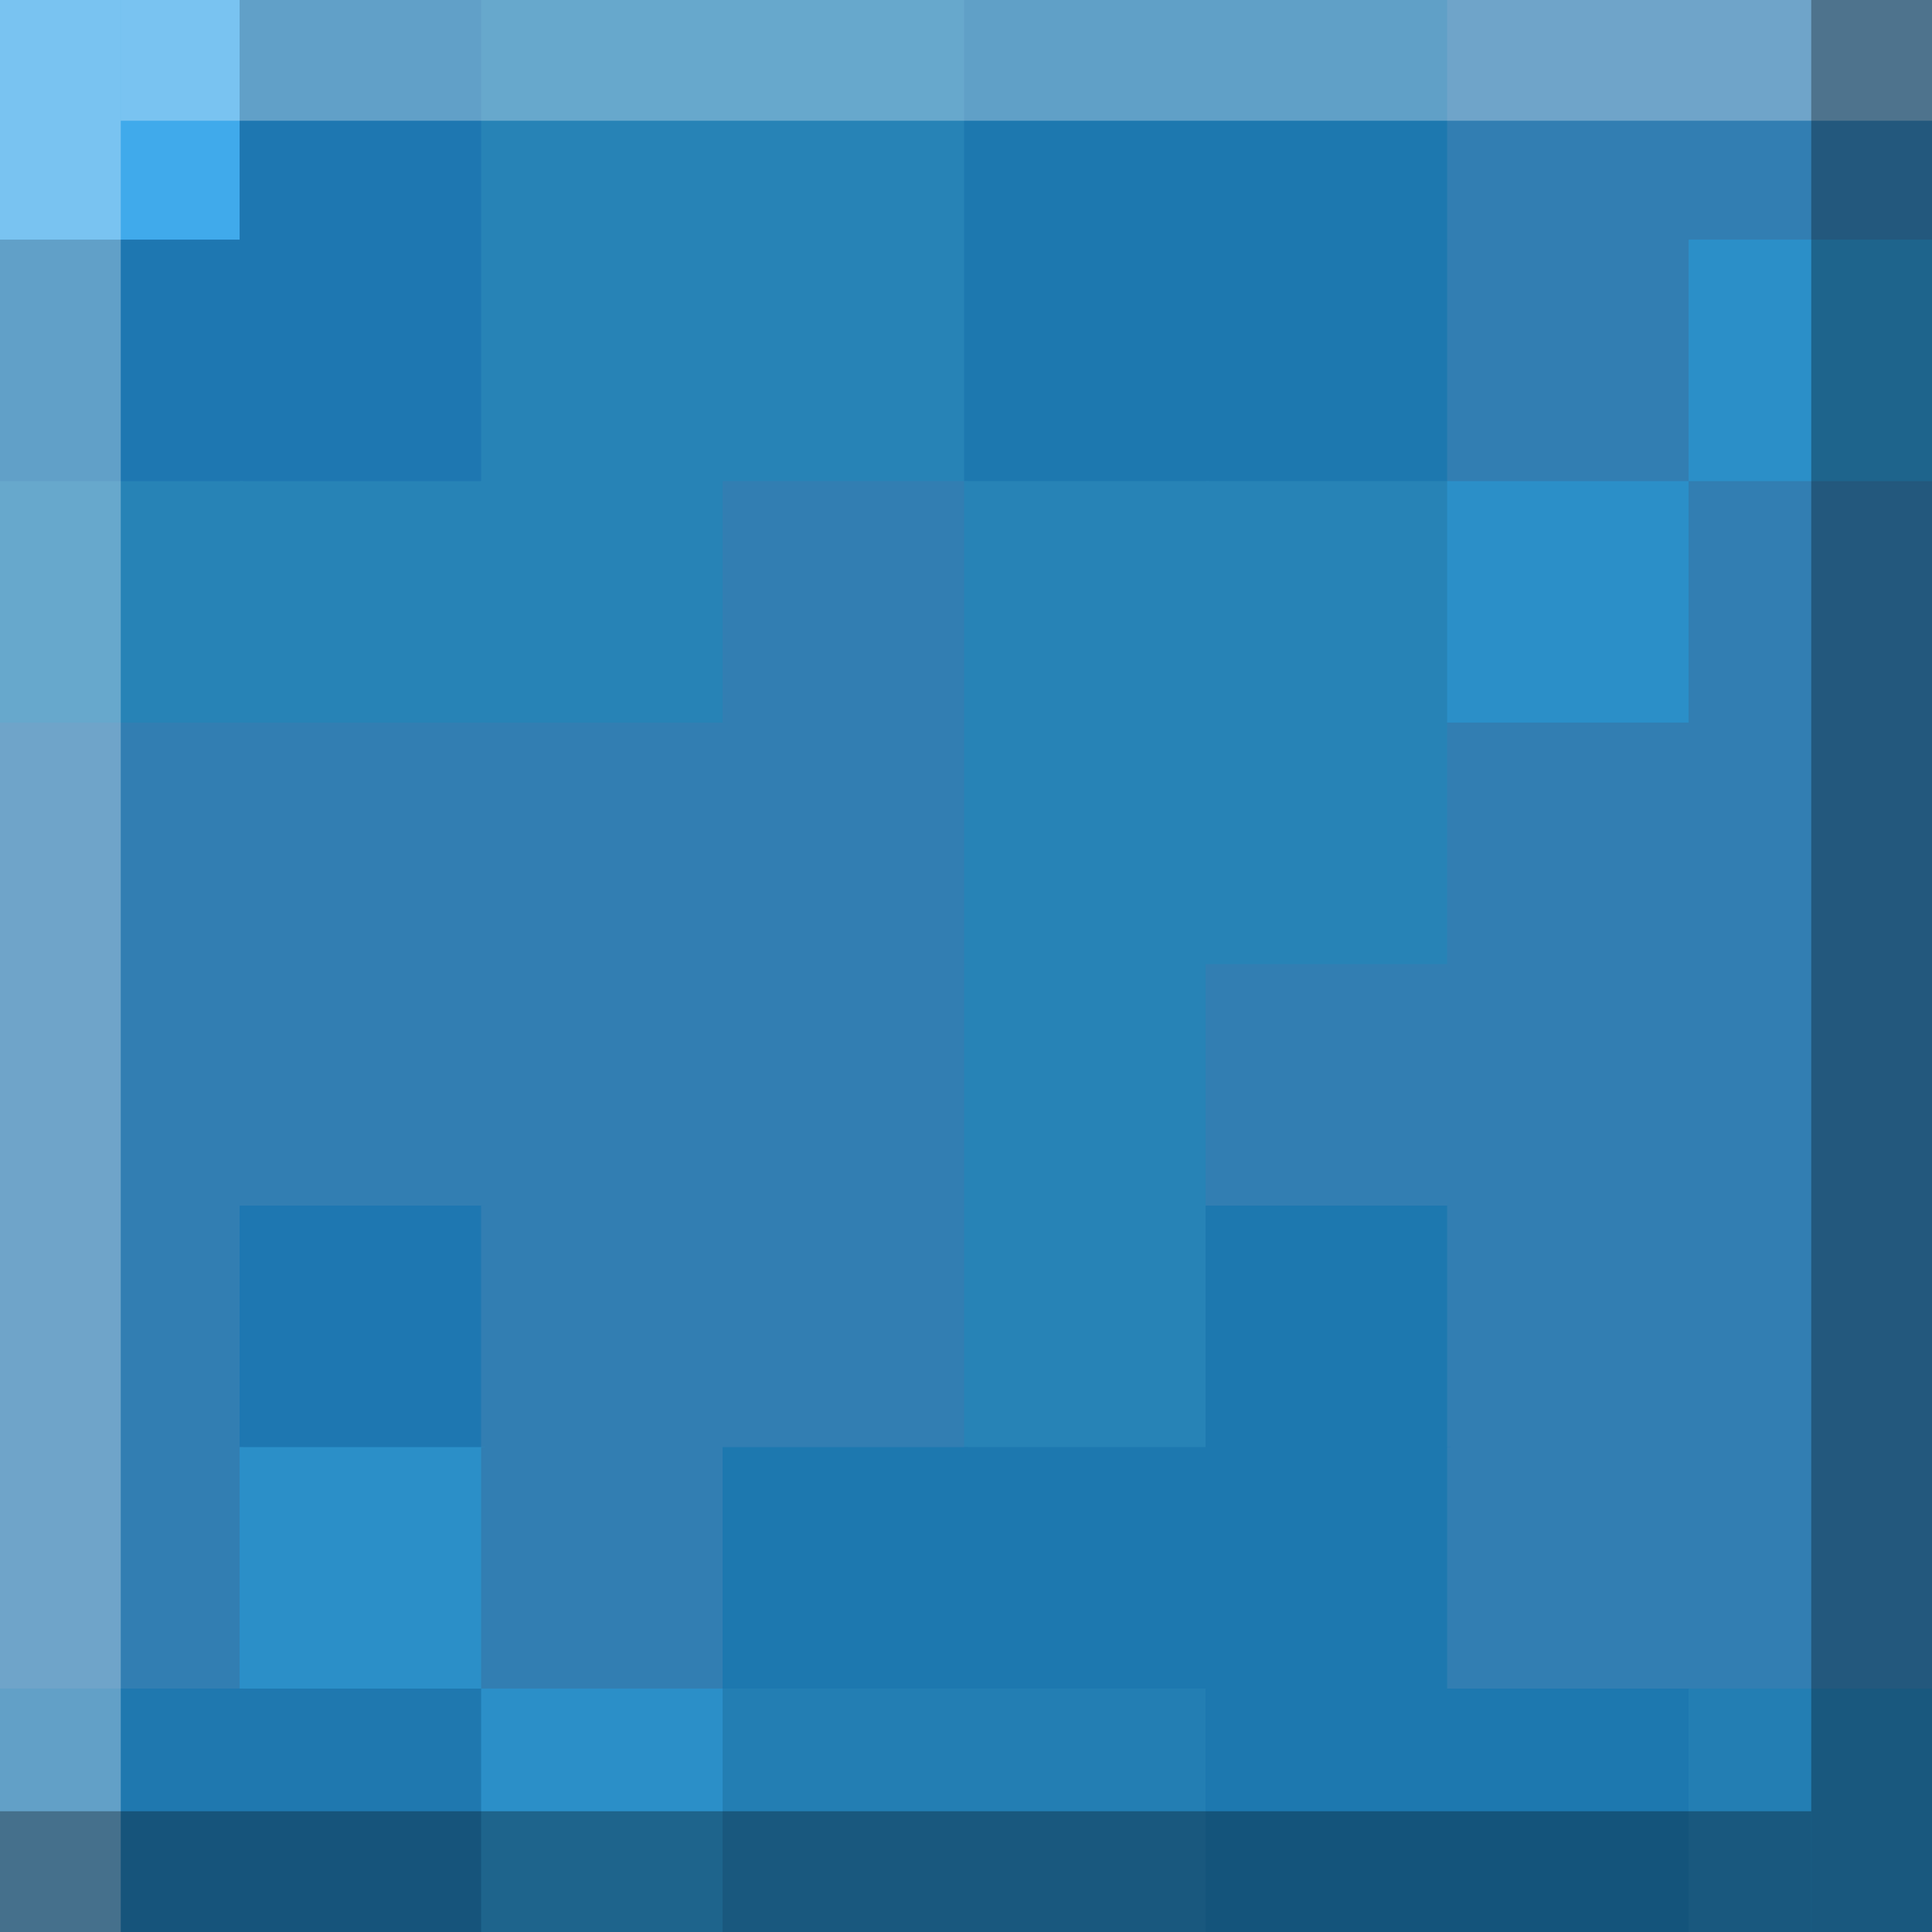 <?xml version="1.0" encoding="UTF-8"?>
<svg xmlns="http://www.w3.org/2000/svg" xmlns:xlink="http://www.w3.org/1999/xlink" viewBox="0 0 512 512">
  <rect x="0" y="0" width="512" height="512" fill="#333333" stroke="none"/>
  <defs>
    <style>
      .cls-1 {
        fill: #2b8fc8;
        stroke: #2b8fc8;
      }

      .cls-1, .cls-2, .cls-3, .cls-4, .cls-5, .cls-6, .cls-7, .cls-8 {
        fill-rule: evenodd;
      }

      .cls-9, .cls-10 {
        fill: #fff;
      }

      .cls-11, .cls-10 {
        opacity: .3;
      }

      .cls-2 {
        fill: #40aaeb;
        stroke: #40aaeb;
      }

      .cls-12, .cls-13, .cls-14 {
        fill: none;
      }

      .cls-15 {
        clip-path: url(#clippath-1);
      }

      .cls-3 {
        fill: #1e77b1;
        stroke: #1e77b1;
      }

      .cls-4 {
        fill: #237eb3;
        stroke: #237eb3;
      }

      .cls-5 {
        fill: #2783b6;
        stroke: #2783b6;
      }

      .cls-13, .cls-14 {
        clip-rule: evenodd;
      }

      .cls-6 {
        fill: #327eb2;
        stroke: #327eb2;
      }

      .cls-7 {
        fill: #1d78af;
        stroke: #1d78af;
      }

      .cls-16 {
        clip-path: url(#clippath-2);
      }

      .cls-14 {
        clip-path: url(#clippath);
      }

      .cls-8 {
        fill: #1f78af;
        stroke: #1f78af;
      }
    </style>
    <clipPath id="clippath">
      <polygon class="cls-13" points="134.01 340 385.57 340 385.57 88.9 134.01 88.9 134.01 340 134.01 340"/>
    </clipPath>
    <clipPath id="clippath-1">
      <polygon class="cls-14" points="134.01 88.9 385.57 88.9 385.57 340 134.01 340 134.01 88.9 134.01 88.9"/>
    </clipPath>
    <clipPath id="clippath-2">
      <polygon class="cls-12" points="134.01 340 385.57 340 385.57 88.9 134.01 88.9 134.01 340 134.01 340"/>
    </clipPath>
  </defs>
  <g id="item5">
    <g>
      <polygon class="cls-2" points="0 0 64 0 64 64 0 64 0 0 0 0"/>
      <polygon class="cls-3" points="64 0 128 0 128 64 64 64 64 0 64 0"/>
      <polygon class="cls-5" points="128 0 192 0 192 64 128 64 128 0 128 0"/>
      <polygon class="cls-5" points="192 0 256 0 256 64 192 64 192 0 192 0"/>
      <polygon class="cls-7" points="256 0 320 0 320 64 256 64 256 0 256 0"/>
      <polygon class="cls-7" points="320 0 384 0 384 64 320 64 320 0 320 0"/>
      <polygon class="cls-6" points="384 0 448 0 448 64 384 64 384 0 384 0"/>
      <polygon class="cls-6" points="448 0 512 0 512 64 448 64 448 0 448 0"/>
      <polygon class="cls-3" points="0 64 64 64 64 128 0 128 0 64 0 64"/>
      <polygon class="cls-3" points="64 64 128 64 128 128 64 128 64 64 64 64"/>
      <polygon class="cls-5" points="128 64 192 64 192 128 128 128 128 64 128 64"/>
      <polygon class="cls-5" points="192 64 256 64 256 128 192 128 192 64 192 64"/>
      <polygon class="cls-7" points="256 64 320 64 320 128 256 128 256 64 256 64"/>
      <polygon class="cls-7" points="320 64 384 64 384 128 320 128 320 64 320 64"/>
      <polygon class="cls-6" points="384 64 448 64 448 128 384 128 384 64 384 64"/>
      <polygon class="cls-1" points="448 64 512 64 512 128 448 128 448 64 448 64"/>
      <polygon class="cls-5" points="0 128 64 128 64 192 0 192 0 128 0 128"/>
      <polygon class="cls-5" points="64 128 128 128 128 192 64 192 64 128 64 128"/>
      <polygon class="cls-5" points="128 128 192 128 192 192 128 192 128 128 128 128"/>
      <polygon class="cls-6" points="192 128 256 128 256 192 192 192 192 128 192 128"/>
      <polygon class="cls-5" points="256 128 320 128 320 192 256 192 256 128 256 128"/>
      <polygon class="cls-5" points="320 128 384 128 384 192 320 192 320 128 320 128"/>
      <polygon class="cls-1" points="384 128 448 128 448 192 384 192 384 128 384 128"/>
      <polygon class="cls-6" points="448 128 512 128 512 192 448 192 448 128 448 128"/>
      <polygon class="cls-6" points="0 192 64 192 64 256 0 256 0 192 0 192"/>
      <polygon class="cls-6" points="64 192 128 192 128 256 64 256 64 192 64 192"/>
      <polygon class="cls-6" points="128 192 192 192 192 256 128 256 128 192 128 192"/>
      <polygon class="cls-6" points="192 192 256 192 256 256 192 256 192 192 192 192"/>
      <polygon class="cls-5" points="256 192 320 192 320 256 256 256 256 192 256 192"/>
      <polygon class="cls-5" points="320 192 384 192 384 256 320 256 320 192 320 192"/>
      <polygon class="cls-6" points="384 192 448 192 448 256 384 256 384 192 384 192"/>
      <polygon class="cls-6" points="448 192 512 192 512 256 448 256 448 192 448 192"/>
      <polygon class="cls-6" points="0 256 64 256 64 320 0 320 0 256 0 256"/>
      <polygon class="cls-6" points="64 256 128 256 128 320 64 320 64 256 64 256"/>
      <polygon class="cls-6" points="128 256 192 256 192 320 128 320 128 256 128 256"/>
      <polygon class="cls-6" points="192 256 256 256 256 320 192 320 192 256 192 256"/>
      <polygon class="cls-5" points="256 256 320 256 320 320 256 320 256 256 256 256"/>
      <polygon class="cls-6" points="320 256 384 256 384 320 320 320 320 256 320 256"/>
      <polygon class="cls-6" points="384 256 448 256 448 320 384 320 384 256 384 256"/>
      <polygon class="cls-6" points="448 256 512 256 512 320 448 320 448 256 448 256"/>
      <polygon class="cls-6" points="0 320 64 320 64 384 0 384 0 320 0 320"/>
      <polygon class="cls-3" points="64 320 128 320 128 384 64 384 64 320 64 320"/>
      <polygon class="cls-6" points="128 320 192 320 192 384 128 384 128 320 128 320"/>
      <polygon class="cls-6" points="192 320 256 320 256 384 192 384 192 320 192 320"/>
      <polygon class="cls-5" points="256 320 320 320 320 384 256 384 256 320 256 320"/>
      <polygon class="cls-7" points="320 320 384 320 384 384 320 384 320 320 320 320"/>
      <polygon class="cls-6" points="384 320 448 320 448 384 384 384 384 320 384 320"/>
      <polygon class="cls-6" points="448 320 512 320 512 384 448 384 448 320 448 320"/>
      <polygon class="cls-6" points="0 384 64 384 64 448 0 448 0 384 0 384"/>
      <polygon class="cls-1" points="64 384 128 384 128 448 64 448 64 384 64 384"/>
      <polygon class="cls-6" points="128 384 192 384 192 448 128 448 128 384 128 384"/>
      <polygon class="cls-7" points="192 384 256 384 256 448 192 448 192 384 192 384"/>
      <polygon class="cls-7" points="256 384 320 384 320 448 256 448 256 384 256 384"/>
      <polygon class="cls-7" points="320 384 384 384 384 448 320 448 320 384 320 384"/>
      <polygon class="cls-6" points="384 384 448 384 448 448 384 448 384 384 384 384"/>
      <polygon class="cls-6" points="448 384 512 384 512 448 448 448 448 384 448 384"/>
      <polygon class="cls-8" points="0 448 64 448 64 512 0 512 0 448 0 448"/>
      <polygon class="cls-8" points="64 448 128 448 128 512 64 512 64 448 64 448"/>
      <polygon class="cls-1" points="128 448 192 448 192 512 128 512 128 448 128 448"/>
      <polygon class="cls-4" points="192 448 256 448 256 512 192 512 192 448 192 448"/>
      <polygon class="cls-4" points="256 448 320 448 320 512 256 512 256 448 256 448"/>
      <polygon class="cls-7" points="320 448 384 448 384 512 320 512 320 448 320 448"/>
      <polygon class="cls-7" points="384 448 448 448 448 512 384 512 384 448 384 448"/>
      <polygon class="cls-4" points="448 448 512 448 512 512 448 512 448 448 448 448"/>
    </g>
    <g class="cls-15">
      <g class="cls-16">
        <path class="cls-9" d="M309.75,246.96h-27.35c-4.07,0-7.35-3.28-7.35-7.34s3.28-7.34,7.35-7.34h27.35c18.97-.24,34.22-15.76,33.97-34.74-.25-18.64-15.29-33.67-33.97-33.91-.93,0-1.91,0-2.99.15-2.84.24-5.54-1.17-6.96-3.62-13.33-22.95-42.79-30.78-65.79-17.47-12.35,7.14-20.88,19.38-23.28,33.42-.64,3.62-3.82,6.26-7.55,6.12h-.54c-13.87-.34-25.34,10.57-25.69,24.42-.34,13.85,10.59,25.3,24.46,25.64h37.84c4.07,0,7.35,3.28,7.35,7.34s-3.28,7.34-7.35,7.34h-36.62c-21.96,0-39.76-17.81-39.76-39.78,0-19.92,14.8-36.75,34.56-39.34,9.07-33.42,43.58-53.19,77.06-44.14,14.46,3.91,27.06,12.87,35.49,25.25,27.11.34,48.82,22.56,48.48,49.62-.34,26.72-22.01,48.2-48.78,48.39h.05Z"/>
        <path class="cls-9" d="M237.5,253.56c1.96,0,3.82.78,5.2,2.15l18.43,18.4,18.43-18.4c2.99-2.74,7.65-2.5,10.39.49,2.55,2.79,2.55,7.1,0,9.88l-23.63,23.59c-2.89,2.89-7.55,2.89-10.39,0l-23.63-23.59c-2.89-2.89-2.89-7.54,0-10.37,1.37-1.37,3.24-2.15,5.2-2.15h0Z"/>
        <path class="cls-9" d="M261.12,196.51c4.07,0,7.35,3.28,7.35,7.34v80.64c0,4.06-3.28,7.34-7.35,7.34s-7.35-3.28-7.35-7.34v-80.64c0-4.06,3.28-7.34,7.35-7.34h0Z"/>
      </g>
    </g>
  </g>
  <g id="_图层_7" data-name="图层 7">
    <rect class="cls-10" width="32" height="512"/>
    <rect class="cls-10" x="256" y="-224" width="32" height="480" transform="translate(256 288) rotate(-90)"/>
    <rect class="cls-11" x="224" y="256" width="32" height="480" transform="translate(-256 736) rotate(-90)"/>
    <rect class="cls-11" x="480" width="32" height="512"/>
  </g>
</svg>